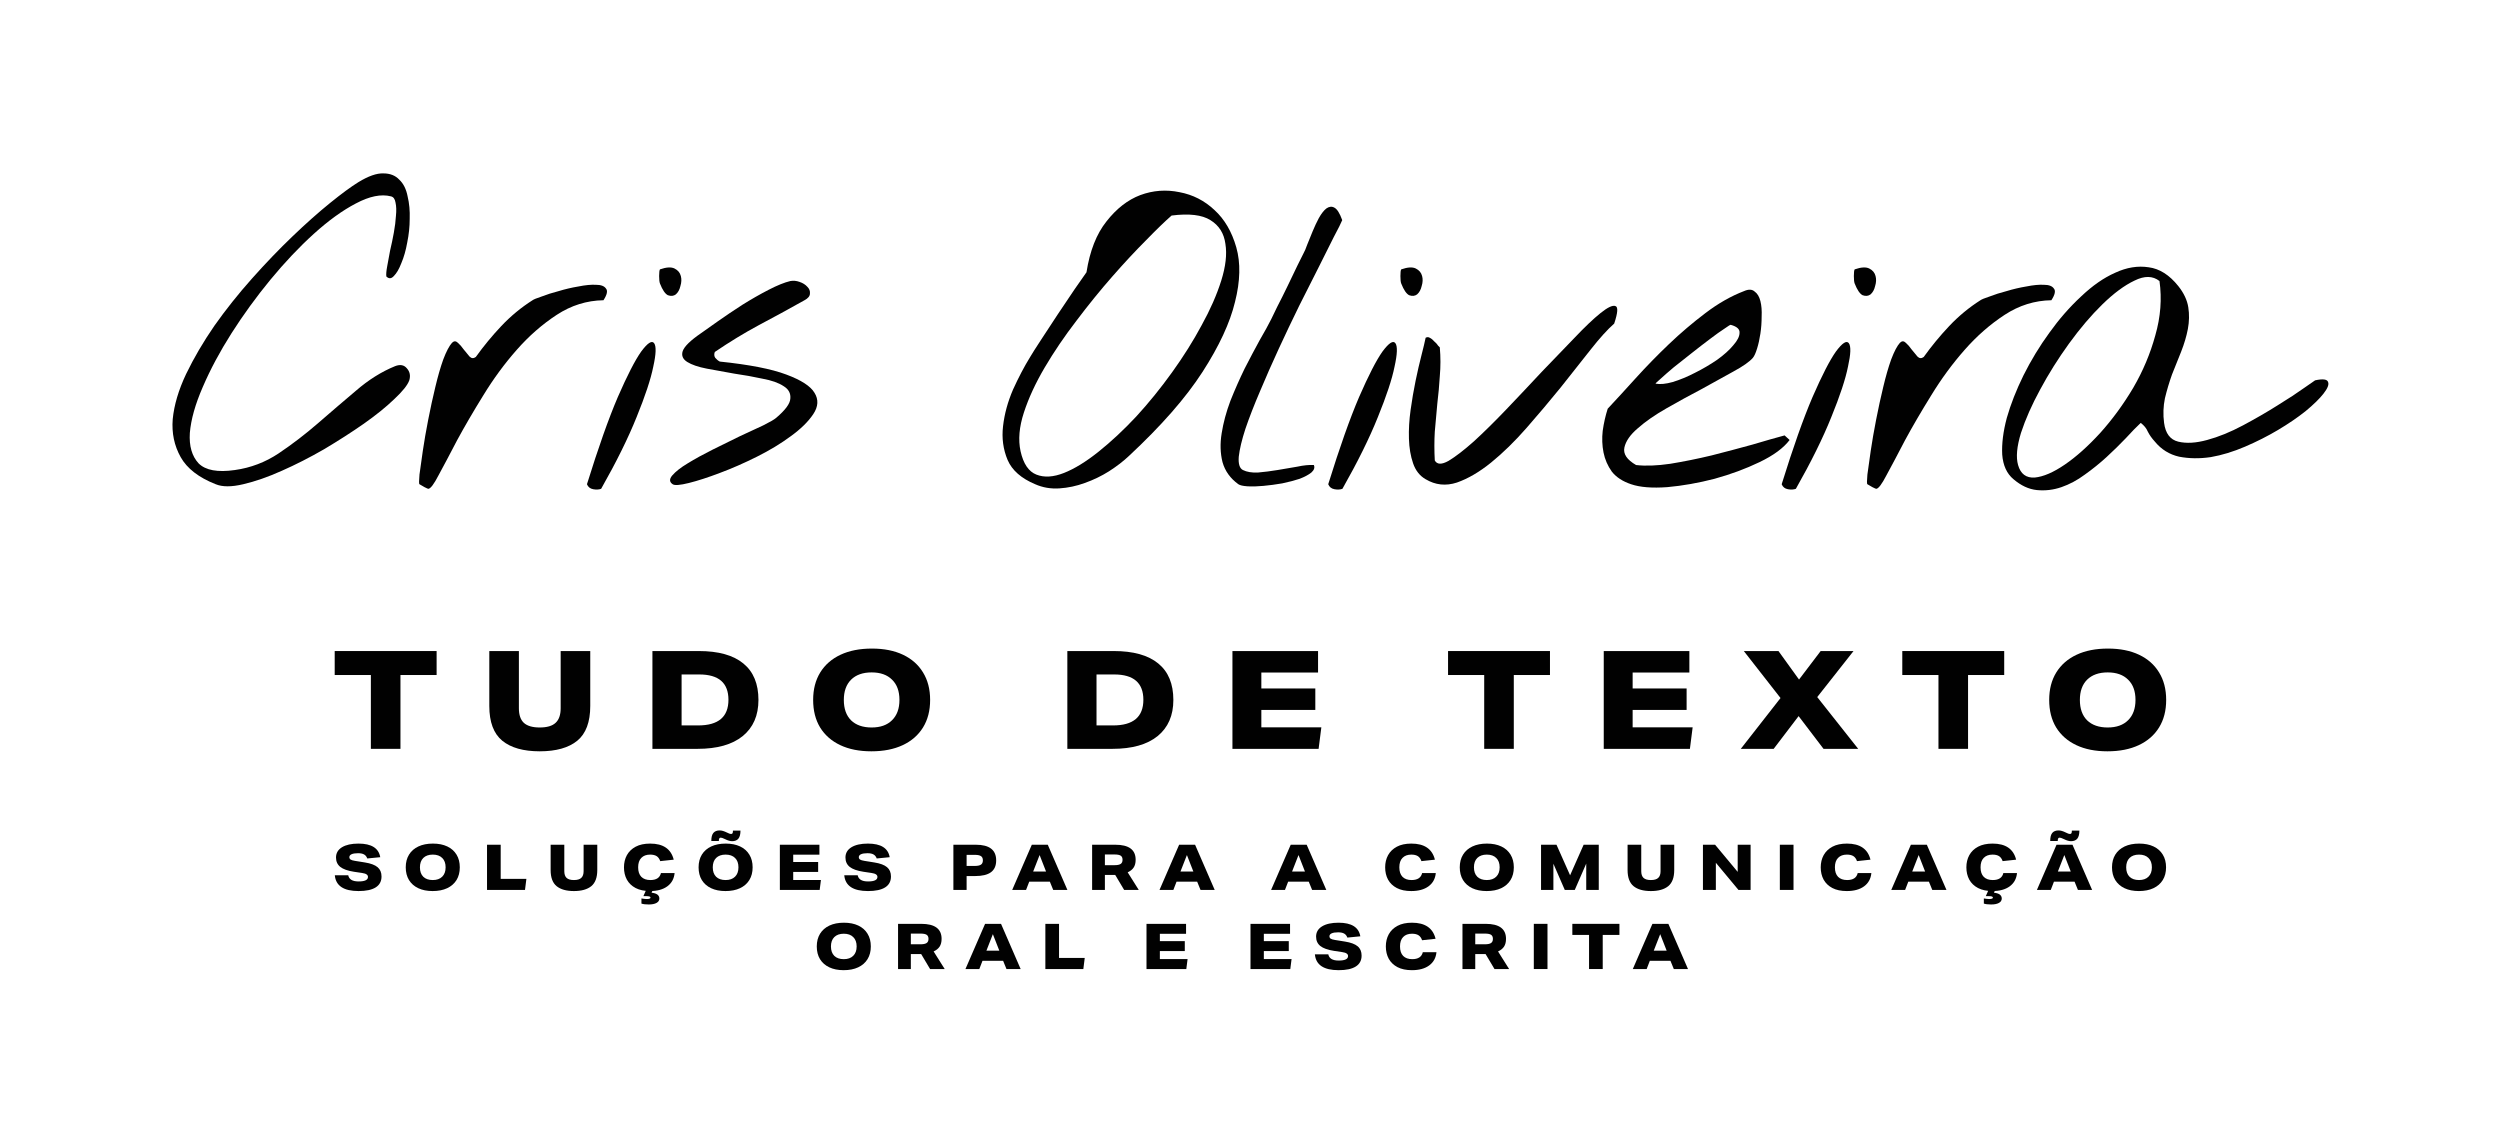 <svg width="158" height="72" viewBox="0 0 158 72" fill="none" xmlns="http://www.w3.org/2000/svg">
<path d="M13.632 30.603C12.56 30.181 11.822 29.61 11.418 28.889C11.013 28.168 10.846 27.368 10.916 26.489C11.004 25.593 11.286 24.644 11.76 23.642C12.252 22.622 12.85 21.603 13.553 20.583C14.274 19.564 15.065 18.57 15.926 17.604C16.788 16.637 17.64 15.749 18.484 14.941C19.328 14.132 20.119 13.429 20.857 12.831C21.595 12.234 22.193 11.794 22.65 11.513C23.283 11.126 23.81 10.942 24.232 10.959C24.654 10.959 24.988 11.091 25.234 11.355C25.498 11.601 25.673 11.952 25.761 12.409C25.867 12.849 25.911 13.323 25.893 13.833C25.893 14.325 25.84 14.826 25.735 15.336C25.647 15.828 25.524 16.259 25.366 16.628C25.225 16.997 25.067 17.27 24.891 17.445C24.733 17.621 24.575 17.63 24.416 17.472C24.399 17.331 24.416 17.12 24.469 16.839C24.522 16.54 24.584 16.206 24.654 15.837C24.742 15.468 24.821 15.09 24.891 14.703C24.961 14.317 25.005 13.965 25.023 13.649C25.058 13.315 25.049 13.033 24.997 12.805C24.961 12.576 24.865 12.444 24.706 12.409C24.091 12.251 23.353 12.401 22.492 12.858C21.648 13.297 20.76 13.939 19.829 14.782C18.915 15.609 18 16.575 17.086 17.683C16.19 18.773 15.373 19.898 14.634 21.058C13.896 22.218 13.29 23.352 12.815 24.459C12.34 25.549 12.068 26.516 11.998 27.36C11.945 28.186 12.129 28.827 12.551 29.284C12.991 29.724 13.755 29.864 14.845 29.706C15.847 29.566 16.77 29.214 17.614 28.651C18.475 28.072 19.301 27.439 20.092 26.753C20.901 26.05 21.701 25.364 22.492 24.697C23.283 24.011 24.109 23.492 24.97 23.141C25.287 23.018 25.533 23.062 25.709 23.273C25.902 23.484 25.955 23.738 25.867 24.037C25.761 24.336 25.445 24.732 24.918 25.224C24.408 25.716 23.766 26.235 22.993 26.779C22.237 27.307 21.402 27.843 20.488 28.388C19.574 28.915 18.677 29.372 17.798 29.759C16.937 30.146 16.128 30.427 15.373 30.603C14.634 30.779 14.054 30.779 13.632 30.603Z" fill="#010101"/>
<path d="M26.511 30.603C26.476 30.585 26.476 30.383 26.511 29.996C26.564 29.592 26.634 29.091 26.722 28.493C26.81 27.896 26.924 27.236 27.065 26.516C27.205 25.795 27.355 25.11 27.513 24.459C27.671 23.791 27.838 23.211 28.014 22.719C28.207 22.209 28.392 21.858 28.568 21.664C28.691 21.541 28.814 21.541 28.937 21.664C29.06 21.77 29.183 21.91 29.306 22.086C29.429 22.244 29.552 22.394 29.675 22.534C29.798 22.657 29.93 22.666 30.071 22.561C30.563 21.875 31.099 21.225 31.679 20.61C32.277 19.977 32.936 19.432 33.657 18.975C33.727 18.922 33.92 18.843 34.237 18.738C34.553 18.614 34.913 18.5 35.318 18.395C35.722 18.272 36.135 18.175 36.557 18.105C36.996 18.017 37.366 17.982 37.664 17.999C37.981 17.999 38.192 18.078 38.297 18.236C38.42 18.377 38.368 18.623 38.139 18.975C37.084 18.992 36.1 19.3 35.186 19.898C34.272 20.495 33.428 21.234 32.655 22.113C31.881 22.991 31.178 23.949 30.545 24.986C29.913 26.006 29.359 26.955 28.884 27.834C28.427 28.713 28.04 29.443 27.724 30.023C27.425 30.603 27.205 30.893 27.065 30.893C27.047 30.893 26.968 30.858 26.828 30.787C26.687 30.699 26.581 30.638 26.511 30.603Z" fill="#010101"/>
<path d="M37.096 30.603C37.817 28.282 38.467 26.445 39.047 25.092C39.645 23.721 40.137 22.763 40.524 22.218C40.928 21.673 41.2 21.497 41.341 21.691C41.482 21.884 41.464 22.376 41.288 23.167C41.13 23.958 40.779 25.022 40.234 26.358C39.706 27.676 38.959 29.188 37.992 30.893C37.852 30.945 37.685 30.954 37.492 30.919C37.298 30.884 37.166 30.779 37.096 30.603ZM41.71 17.92C41.675 17.832 41.657 17.674 41.657 17.445C41.657 17.217 41.675 17.076 41.71 17.024C42.114 16.883 42.422 16.865 42.633 16.971C42.844 17.076 42.976 17.235 43.029 17.445C43.081 17.639 43.072 17.85 43.002 18.078C42.95 18.307 42.853 18.483 42.712 18.606C42.572 18.711 42.405 18.729 42.211 18.658C42.035 18.57 41.868 18.324 41.71 17.92Z" fill="#010101"/>
<path d="M42.513 30.603C42.302 30.462 42.293 30.277 42.486 30.049C42.697 29.803 43.023 29.548 43.462 29.284C43.919 29.003 44.446 28.713 45.044 28.414C45.642 28.115 46.213 27.834 46.758 27.57C47.32 27.307 47.813 27.078 48.234 26.885C48.656 26.674 48.929 26.516 49.052 26.41C49.632 25.918 49.931 25.514 49.948 25.197C49.983 24.863 49.843 24.6 49.526 24.406C49.21 24.195 48.762 24.037 48.182 23.932C47.619 23.809 47.03 23.703 46.415 23.615C45.818 23.51 45.237 23.404 44.675 23.299C44.13 23.194 43.717 23.053 43.436 22.877C43.154 22.701 43.058 22.473 43.146 22.192C43.251 21.893 43.638 21.515 44.306 21.058C44.552 20.882 44.912 20.627 45.387 20.293C45.861 19.959 46.371 19.616 46.916 19.265C47.479 18.913 48.032 18.597 48.577 18.316C49.122 18.034 49.579 17.85 49.948 17.762C50.142 17.727 50.335 17.744 50.529 17.815C50.739 17.885 50.906 17.99 51.029 18.131C51.153 18.254 51.205 18.395 51.188 18.553C51.188 18.711 51.073 18.852 50.845 18.975C49.843 19.537 48.876 20.065 47.944 20.557C47.03 21.049 46.108 21.611 45.176 22.244C45.123 22.385 45.132 22.508 45.202 22.613C45.29 22.719 45.387 22.798 45.492 22.851C47.356 23.044 48.753 23.317 49.685 23.668C50.634 24.02 51.232 24.406 51.478 24.828C51.741 25.25 51.715 25.698 51.399 26.173C51.082 26.648 50.608 27.113 49.975 27.57C49.359 28.027 48.648 28.458 47.839 28.863C47.03 29.267 46.248 29.61 45.492 29.891C44.754 30.172 44.104 30.383 43.541 30.524C42.979 30.664 42.636 30.691 42.513 30.603Z" fill="#010101"/>
<path d="M65.423 30.603C64.544 30.234 63.964 29.724 63.682 29.073C63.401 28.405 63.305 27.694 63.392 26.938C63.48 26.164 63.691 25.391 64.025 24.617C64.377 23.844 64.737 23.158 65.106 22.561C65.229 22.35 65.458 21.989 65.792 21.48C66.126 20.97 66.477 20.434 66.847 19.871C67.233 19.291 67.594 18.755 67.928 18.263C68.279 17.753 68.525 17.401 68.666 17.208C68.877 15.855 69.299 14.782 69.931 13.991C70.564 13.183 71.276 12.629 72.067 12.33C72.876 12.031 73.702 11.97 74.546 12.146C75.389 12.304 76.128 12.682 76.761 13.28C77.394 13.86 77.85 14.642 78.132 15.626C78.413 16.61 78.387 17.762 78.053 19.08C77.736 20.399 77.051 21.875 75.996 23.51C74.941 25.145 73.394 26.911 71.355 28.81C71.004 29.144 70.582 29.469 70.09 29.785C69.615 30.084 69.105 30.33 68.56 30.524C68.033 30.717 67.497 30.831 66.952 30.866C66.407 30.901 65.897 30.814 65.423 30.603ZM64.5 28.52C64.676 29.311 65.01 29.803 65.502 29.996C65.994 30.19 66.574 30.154 67.242 29.891C67.91 29.627 68.639 29.179 69.431 28.546C70.222 27.913 71.013 27.175 71.804 26.331C72.595 25.47 73.35 24.538 74.071 23.536C74.792 22.534 75.416 21.541 75.943 20.557C76.488 19.572 76.901 18.632 77.183 17.735C77.464 16.839 77.552 16.066 77.446 15.415C77.358 14.747 77.042 14.246 76.497 13.912C75.97 13.578 75.152 13.482 74.045 13.622C73.641 13.974 73.104 14.492 72.436 15.178C71.769 15.846 71.056 16.61 70.301 17.472C69.545 18.333 68.789 19.265 68.033 20.267C67.277 21.251 66.609 22.235 66.029 23.22C65.449 24.204 65.01 25.154 64.711 26.068C64.412 26.982 64.342 27.799 64.5 28.52Z" fill="#010101"/>
<path d="M78.264 30.603C77.754 30.234 77.42 29.768 77.262 29.205C77.121 28.643 77.103 28.036 77.209 27.386C77.314 26.718 77.499 26.032 77.763 25.329C78.044 24.626 78.343 23.949 78.659 23.299C78.993 22.649 79.309 22.051 79.608 21.506C79.925 20.961 80.171 20.513 80.347 20.161C80.399 20.056 80.522 19.801 80.716 19.397C80.927 18.992 81.146 18.553 81.375 18.078C81.603 17.604 81.814 17.164 82.008 16.76C82.219 16.338 82.35 16.074 82.403 15.969C82.456 15.881 82.526 15.714 82.614 15.468C82.72 15.204 82.834 14.923 82.957 14.624C83.08 14.325 83.212 14.044 83.352 13.78C83.511 13.499 83.669 13.297 83.827 13.174C84.003 13.051 84.17 13.033 84.328 13.121C84.504 13.209 84.671 13.473 84.829 13.912C84.759 14.088 84.583 14.44 84.302 14.967C84.038 15.494 83.722 16.127 83.352 16.865C82.983 17.604 82.57 18.421 82.113 19.318C81.674 20.214 81.243 21.119 80.821 22.033C80.399 22.947 80.004 23.844 79.635 24.723C79.266 25.584 78.958 26.375 78.712 27.096C78.483 27.799 78.343 28.388 78.29 28.863C78.255 29.32 78.343 29.601 78.554 29.706C78.8 29.829 79.116 29.882 79.503 29.864C79.907 29.829 80.32 29.776 80.742 29.706C81.164 29.636 81.577 29.566 81.981 29.495C82.386 29.407 82.737 29.372 83.036 29.39C83.106 29.548 83.054 29.706 82.878 29.864C82.702 30.005 82.456 30.137 82.139 30.26C81.823 30.365 81.454 30.462 81.032 30.55C80.628 30.62 80.232 30.673 79.846 30.708C79.477 30.743 79.142 30.752 78.844 30.735C78.562 30.717 78.369 30.673 78.264 30.603Z" fill="#010101"/>
<path d="M83.944 30.603C84.665 28.282 85.315 26.445 85.895 25.092C86.493 23.721 86.985 22.763 87.372 22.218C87.776 21.673 88.049 21.497 88.189 21.691C88.33 21.884 88.312 22.376 88.136 23.167C87.978 23.958 87.627 25.022 87.082 26.358C86.555 27.676 85.807 29.188 84.841 30.893C84.7 30.945 84.533 30.954 84.34 30.919C84.146 30.884 84.014 30.779 83.944 30.603ZM88.558 17.92C88.523 17.832 88.506 17.674 88.506 17.445C88.506 17.217 88.523 17.076 88.558 17.024C88.963 16.883 89.27 16.865 89.481 16.971C89.692 17.076 89.824 17.235 89.877 17.445C89.93 17.639 89.921 17.85 89.85 18.078C89.798 18.307 89.701 18.483 89.56 18.606C89.42 18.711 89.253 18.729 89.059 18.658C88.884 18.57 88.717 18.324 88.558 17.92Z" fill="#010101"/>
<path d="M90.099 30.286C89.73 30.075 89.466 29.741 89.308 29.284C89.15 28.827 89.062 28.309 89.045 27.729C89.027 27.149 89.062 26.542 89.15 25.909C89.238 25.276 89.343 24.661 89.466 24.064C89.59 23.466 89.713 22.93 89.836 22.455C89.959 21.981 90.046 21.611 90.099 21.348C90.187 21.295 90.275 21.295 90.363 21.348C90.468 21.401 90.565 21.48 90.653 21.585C90.758 21.673 90.838 21.761 90.89 21.849C90.961 21.919 90.996 21.954 90.996 21.954C91.049 22.57 91.049 23.176 90.996 23.774C90.961 24.354 90.908 24.934 90.838 25.514C90.785 26.094 90.732 26.683 90.679 27.28C90.644 27.878 90.644 28.485 90.679 29.1C90.82 29.363 91.11 29.372 91.549 29.126C91.989 28.863 92.525 28.449 93.158 27.887C93.791 27.307 94.476 26.63 95.215 25.857C95.97 25.066 96.709 24.283 97.429 23.51C98.168 22.736 98.862 22.016 99.512 21.348C100.163 20.662 100.708 20.144 101.147 19.792C101.604 19.423 101.921 19.274 102.096 19.344C102.272 19.397 102.246 19.766 102.017 20.451C101.595 20.82 101.094 21.374 100.514 22.113C99.934 22.851 99.301 23.651 98.616 24.512C97.93 25.356 97.218 26.199 96.48 27.043C95.742 27.887 94.995 28.616 94.239 29.232C93.501 29.829 92.78 30.251 92.077 30.497C91.374 30.726 90.715 30.655 90.099 30.286Z" fill="#010101"/>
<path d="M103.084 30.603C102.556 30.427 102.152 30.163 101.871 29.812C101.607 29.443 101.431 29.038 101.343 28.599C101.255 28.159 101.238 27.702 101.291 27.228C101.361 26.735 101.466 26.27 101.607 25.83C102.134 25.268 102.723 24.626 103.374 23.905C104.042 23.167 104.745 22.447 105.483 21.743C106.221 21.04 106.986 20.39 107.777 19.792C108.585 19.177 109.403 18.711 110.229 18.395C110.51 18.272 110.73 18.28 110.888 18.421C111.064 18.544 111.187 18.746 111.257 19.027C111.328 19.309 111.354 19.634 111.336 20.003C111.336 20.372 111.31 20.733 111.257 21.084C111.205 21.436 111.134 21.752 111.046 22.033C110.959 22.315 110.871 22.508 110.783 22.613C110.572 22.86 110.159 23.15 109.543 23.484C108.946 23.818 108.278 24.187 107.54 24.591C106.801 24.978 106.063 25.382 105.325 25.804C104.586 26.226 103.98 26.648 103.505 27.07C103.031 27.474 102.75 27.878 102.662 28.282C102.574 28.687 102.82 29.056 103.4 29.39C103.998 29.46 104.718 29.434 105.562 29.311C106.423 29.17 107.293 28.994 108.172 28.783C109.069 28.555 109.93 28.326 110.756 28.098C111.583 27.852 112.259 27.658 112.787 27.518L113.103 27.808C112.716 28.318 112.084 28.783 111.205 29.205C110.326 29.627 109.377 29.979 108.357 30.26C107.337 30.524 106.344 30.699 105.377 30.787C104.411 30.858 103.646 30.796 103.084 30.603ZM109.385 20.53C109.368 20.513 109.236 20.592 108.99 20.768C108.744 20.926 108.436 21.146 108.067 21.427C107.715 21.691 107.329 21.989 106.907 22.323C106.502 22.64 106.125 22.939 105.773 23.22C105.439 23.501 105.158 23.747 104.929 23.958C104.701 24.151 104.604 24.248 104.639 24.248C104.92 24.301 105.281 24.266 105.72 24.143C106.177 24.002 106.643 23.809 107.118 23.563C107.61 23.317 108.076 23.044 108.515 22.745C108.955 22.429 109.297 22.121 109.543 21.822C109.807 21.524 109.939 21.26 109.939 21.031C109.957 20.803 109.772 20.636 109.385 20.53Z" fill="#010101"/>
<path d="M112.602 30.603C113.323 28.282 113.973 26.445 114.553 25.092C115.151 23.721 115.643 22.763 116.03 22.218C116.434 21.673 116.707 21.497 116.847 21.691C116.988 21.884 116.97 22.376 116.794 23.167C116.636 23.958 116.285 25.022 115.74 26.358C115.212 27.676 114.465 29.188 113.499 30.893C113.358 30.945 113.191 30.954 112.998 30.919C112.804 30.884 112.672 30.779 112.602 30.603ZM117.216 17.92C117.181 17.832 117.164 17.674 117.164 17.445C117.164 17.217 117.181 17.076 117.216 17.024C117.621 16.883 117.928 16.865 118.139 16.971C118.35 17.076 118.482 17.235 118.535 17.445C118.587 17.639 118.579 17.85 118.508 18.078C118.456 18.307 118.359 18.483 118.218 18.606C118.078 18.711 117.911 18.729 117.717 18.658C117.542 18.57 117.375 18.324 117.216 17.92Z" fill="#010101"/>
<path d="M118.019 30.603C117.984 30.585 117.984 30.383 118.019 29.996C118.072 29.592 118.142 29.091 118.23 28.493C118.318 27.896 118.432 27.236 118.573 26.516C118.713 25.795 118.863 25.11 119.021 24.459C119.179 23.791 119.346 23.211 119.522 22.719C119.715 22.209 119.9 21.858 120.076 21.664C120.199 21.541 120.322 21.541 120.445 21.664C120.568 21.77 120.691 21.91 120.814 22.086C120.937 22.244 121.06 22.394 121.183 22.534C121.306 22.657 121.438 22.666 121.579 22.561C122.071 21.875 122.607 21.225 123.187 20.61C123.785 19.977 124.444 19.432 125.164 18.975C125.235 18.922 125.428 18.843 125.745 18.738C126.061 18.614 126.421 18.5 126.826 18.395C127.23 18.272 127.643 18.175 128.065 18.105C128.504 18.017 128.873 17.982 129.172 17.999C129.489 17.999 129.7 18.078 129.805 18.236C129.928 18.377 129.875 18.623 129.647 18.975C128.592 18.992 127.608 19.3 126.694 19.898C125.78 20.495 124.936 21.234 124.163 22.113C123.389 22.991 122.686 23.949 122.053 24.986C121.42 26.006 120.867 26.955 120.392 27.834C119.935 28.713 119.548 29.443 119.232 30.023C118.933 30.603 118.713 30.893 118.573 30.893C118.555 30.893 118.476 30.858 118.335 30.787C118.195 30.699 118.089 30.638 118.019 30.603Z" fill="#010101"/>
<path d="M127.252 30.286C126.83 29.935 126.593 29.416 126.54 28.731C126.505 28.045 126.601 27.272 126.83 26.41C127.076 25.549 127.427 24.652 127.885 23.721C128.359 22.772 128.904 21.875 129.519 21.031C130.135 20.17 130.802 19.405 131.523 18.738C132.244 18.052 132.965 17.551 133.685 17.235C134.406 16.901 135.109 16.786 135.795 16.892C136.48 16.98 137.104 17.375 137.667 18.078C138.018 18.518 138.229 18.966 138.3 19.423C138.37 19.863 138.361 20.32 138.273 20.794C138.185 21.251 138.045 21.726 137.851 22.218C137.658 22.693 137.465 23.176 137.271 23.668C137.095 24.16 136.946 24.661 136.823 25.171C136.718 25.681 136.7 26.199 136.77 26.727C136.858 27.395 137.157 27.79 137.667 27.913C138.177 28.036 138.783 28.001 139.486 27.808C140.207 27.614 140.963 27.307 141.754 26.885C142.545 26.463 143.274 26.041 143.942 25.619C144.628 25.197 145.19 24.828 145.63 24.512C146.087 24.195 146.315 24.037 146.315 24.037C146.807 23.932 147.08 23.967 147.133 24.143C147.203 24.301 147.106 24.547 146.843 24.881C146.596 25.197 146.219 25.567 145.709 25.988C145.199 26.393 144.619 26.788 143.969 27.175C143.318 27.562 142.624 27.913 141.885 28.23C141.147 28.546 140.427 28.766 139.723 28.889C139.02 28.994 138.352 28.985 137.719 28.863C137.104 28.722 136.594 28.405 136.19 27.913C135.997 27.702 135.847 27.491 135.742 27.28C135.654 27.07 135.505 26.885 135.294 26.727C135.03 26.973 134.714 27.298 134.344 27.702C133.975 28.089 133.571 28.485 133.132 28.889C132.71 29.276 132.253 29.645 131.76 29.996C131.286 30.348 130.794 30.611 130.284 30.787C129.774 30.963 129.256 31.025 128.728 30.972C128.218 30.919 127.726 30.691 127.252 30.286ZM127.542 29.39C127.7 29.952 128.052 30.216 128.596 30.181C129.141 30.128 129.774 29.856 130.495 29.363C131.216 28.871 131.963 28.203 132.736 27.36C133.51 26.498 134.204 25.549 134.819 24.512C135.434 23.457 135.9 22.35 136.217 21.19C136.551 20.029 136.638 18.887 136.48 17.762C136.058 17.428 135.531 17.419 134.898 17.735C134.265 18.034 133.589 18.535 132.868 19.238C132.165 19.924 131.462 20.75 130.759 21.717C130.073 22.666 129.467 23.633 128.939 24.617C128.412 25.584 128.008 26.498 127.726 27.36C127.463 28.221 127.401 28.898 127.542 29.39Z" fill="#010101"/>
<path d="M23.439 42.661H21.153V41.146H27.594V42.661H25.309V47.327H23.439V42.661Z" fill="#010101"/>
<path d="M32.794 44.765C32.794 45.18 32.898 45.486 33.105 45.682C33.319 45.879 33.654 45.977 34.11 45.977C34.571 45.977 34.906 45.879 35.114 45.682C35.327 45.486 35.434 45.18 35.434 44.765V41.146H37.304V44.617C37.304 45.633 37.03 46.366 36.482 46.816C35.934 47.261 35.143 47.483 34.11 47.483C33.082 47.483 32.294 47.261 31.746 46.816C31.198 46.366 30.924 45.633 30.924 44.617V41.146H32.794V44.765Z" fill="#010101"/>
<path d="M41.233 41.146H44.159C45.406 41.146 46.347 41.408 46.982 41.934C47.617 42.453 47.934 43.221 47.934 44.236C47.934 45.218 47.602 45.98 46.938 46.522C46.275 47.059 45.322 47.327 44.081 47.327H41.233V41.146ZM44.125 45.847C45.4 45.847 46.038 45.307 46.038 44.228C46.038 43.16 45.423 42.626 44.194 42.626H43.077V45.847H44.125Z" fill="#010101"/>
<path d="M55.07 47.483C54.308 47.483 53.653 47.353 53.105 47.093C52.556 46.834 52.132 46.462 51.832 45.977C51.538 45.492 51.391 44.912 51.391 44.236C51.391 43.561 51.541 42.981 51.841 42.496C52.141 42.012 52.568 41.639 53.122 41.38C53.676 41.12 54.337 40.99 55.105 40.99C55.867 40.99 56.522 41.12 57.07 41.38C57.618 41.639 58.04 42.012 58.334 42.496C58.634 42.981 58.784 43.561 58.784 44.236C58.784 44.912 58.634 45.492 58.334 45.977C58.034 46.462 57.607 46.834 57.053 47.093C56.498 47.353 55.838 47.483 55.07 47.483ZM56.845 44.236C56.845 43.682 56.689 43.255 56.377 42.955C56.071 42.649 55.641 42.496 55.087 42.496C54.533 42.496 54.1 42.649 53.789 42.955C53.483 43.261 53.33 43.688 53.33 44.236C53.33 44.791 53.483 45.221 53.789 45.526C54.1 45.827 54.533 45.977 55.087 45.977C55.641 45.977 56.071 45.824 56.377 45.518C56.689 45.212 56.845 44.785 56.845 44.236Z" fill="#010101"/>
<path d="M67.456 41.146H70.382C71.629 41.146 72.569 41.408 73.204 41.934C73.839 42.453 74.156 43.221 74.156 44.236C74.156 45.218 73.825 45.98 73.161 46.522C72.497 47.059 71.545 47.327 70.304 47.327H67.456V41.146ZM70.347 45.847C71.623 45.847 72.261 45.307 72.261 44.228C72.261 43.16 71.646 42.626 70.416 42.626H69.3V45.847H70.347Z" fill="#010101"/>
<path d="M77.89 41.146H83.301V42.505H79.717V43.509H83.128V44.868H79.717V45.968H83.509L83.336 47.327H77.89V41.146Z" fill="#010101"/>
<path d="M93.802 42.661H91.517V41.146H97.958V42.661H95.672V47.327H93.802V42.661Z" fill="#010101"/>
<path d="M101.357 41.146H106.768V42.505H103.183V43.509H106.594V44.868H103.183V45.968H106.975L106.802 47.327H101.357V41.146Z" fill="#010101"/>
<path d="M117.438 47.327H115.247L113.672 45.258L112.096 47.327H110.018L112.529 44.115L110.209 41.146H112.399L113.698 42.947L115.066 41.146H117.143L114.849 44.055L117.438 47.327Z" fill="#010101"/>
<path d="M122.511 42.661H120.225V41.146H126.666V42.661H124.381V47.327H122.511V42.661Z" fill="#010101"/>
<path d="M133.188 47.483C132.426 47.483 131.771 47.353 131.223 47.093C130.675 46.834 130.251 46.462 129.95 45.977C129.656 45.492 129.509 44.912 129.509 44.236C129.509 43.561 129.659 42.981 129.959 42.496C130.259 42.012 130.686 41.639 131.24 41.38C131.794 41.12 132.455 40.99 133.223 40.99C133.985 40.99 134.64 41.12 135.188 41.38C135.736 41.639 136.158 42.012 136.452 42.496C136.752 42.981 136.902 43.561 136.902 44.236C136.902 44.912 136.752 45.492 136.452 45.977C136.152 46.462 135.725 46.834 135.171 47.093C134.617 47.353 133.956 47.483 133.188 47.483ZM134.963 44.236C134.963 43.682 134.807 43.255 134.496 42.955C134.19 42.649 133.76 42.496 133.206 42.496C132.652 42.496 132.219 42.649 131.907 42.955C131.601 43.261 131.448 43.688 131.448 44.236C131.448 44.791 131.601 45.221 131.907 45.526C132.219 45.827 132.652 45.977 133.206 45.977C133.76 45.977 134.19 45.824 134.496 45.518C134.807 45.212 134.963 44.785 134.963 44.236Z" fill="#010101"/>
<path d="M21.16 55.315H22.008C22.059 55.577 22.277 55.707 22.664 55.707C23.059 55.707 23.256 55.612 23.256 55.423C23.256 55.356 23.227 55.303 23.168 55.263C23.11 55.221 23.014 55.19 22.88 55.171L22.368 55.095C21.974 55.034 21.686 54.931 21.504 54.787C21.326 54.643 21.236 54.446 21.236 54.195C21.236 53.918 21.361 53.702 21.612 53.547C21.866 53.392 22.213 53.315 22.656 53.315C23.475 53.315 23.933 53.602 24.032 54.175L23.212 54.255C23.169 54.138 23.103 54.054 23.012 54.003C22.922 53.95 22.794 53.923 22.628 53.923C22.452 53.923 22.316 53.944 22.22 53.987C22.127 54.03 22.08 54.091 22.08 54.171C22.08 54.238 22.105 54.288 22.156 54.323C22.207 54.358 22.3 54.386 22.436 54.407L23.06 54.507C23.431 54.566 23.699 54.666 23.864 54.807C24.029 54.946 24.112 55.142 24.112 55.395C24.112 55.699 23.989 55.928 23.744 56.083C23.499 56.238 23.137 56.315 22.66 56.315C21.721 56.315 21.221 55.982 21.16 55.315Z" fill="#010101"/>
<path d="M27.343 56.315C26.991 56.315 26.689 56.255 26.436 56.135C26.182 56.015 25.986 55.843 25.848 55.619C25.712 55.395 25.643 55.127 25.643 54.815C25.643 54.503 25.713 54.235 25.852 54.011C25.99 53.787 26.188 53.615 26.444 53.495C26.7 53.375 27.005 53.315 27.36 53.315C27.712 53.315 28.014 53.375 28.267 53.495C28.521 53.615 28.715 53.787 28.852 54.011C28.99 54.235 29.059 54.503 29.059 54.815C29.059 55.127 28.99 55.395 28.852 55.619C28.713 55.843 28.515 56.015 28.259 56.135C28.003 56.255 27.698 56.315 27.343 56.315ZM28.163 54.815C28.163 54.559 28.091 54.362 27.948 54.223C27.806 54.082 27.608 54.011 27.352 54.011C27.096 54.011 26.895 54.082 26.752 54.223C26.61 54.364 26.54 54.562 26.54 54.815C26.54 55.071 26.61 55.27 26.752 55.411C26.895 55.55 27.096 55.619 27.352 55.619C27.608 55.619 27.806 55.548 27.948 55.407C28.091 55.266 28.163 55.069 28.163 54.815Z" fill="#010101"/>
<path d="M30.78 53.387H31.644V55.543H33.268L33.18 56.243H30.78V53.387Z" fill="#010101"/>
<path d="M35.664 55.059C35.664 55.251 35.712 55.392 35.808 55.483C35.906 55.574 36.061 55.619 36.272 55.619C36.485 55.619 36.64 55.574 36.736 55.483C36.834 55.392 36.884 55.251 36.884 55.059V53.387H37.748V54.991C37.748 55.461 37.621 55.799 37.368 56.007C37.114 56.212 36.749 56.315 36.272 56.315C35.797 56.315 35.433 56.212 35.18 56.007C34.926 55.799 34.8 55.461 34.8 54.991V53.387H35.664V55.059Z" fill="#010101"/>
<path d="M42.579 54.331L41.727 54.423C41.676 54.276 41.6 54.171 41.499 54.107C41.398 54.043 41.26 54.011 41.087 54.011C40.849 54.011 40.664 54.081 40.531 54.219C40.398 54.355 40.331 54.554 40.331 54.815C40.331 55.077 40.398 55.276 40.531 55.415C40.667 55.551 40.858 55.619 41.103 55.619C41.481 55.619 41.704 55.472 41.771 55.179H42.635C42.6 55.539 42.446 55.819 42.171 56.019C41.899 56.217 41.536 56.315 41.083 56.315C40.72 56.315 40.416 56.251 40.171 56.123C39.928 55.995 39.744 55.819 39.619 55.595C39.496 55.368 39.435 55.108 39.435 54.815C39.435 54.53 39.496 54.274 39.619 54.047C39.744 53.821 39.929 53.642 40.175 53.511C40.42 53.38 40.725 53.315 41.091 53.315C41.915 53.315 42.411 53.654 42.579 54.331ZM40.875 56.155L41.255 56.243L41.179 56.419C41.347 56.438 41.471 56.478 41.551 56.539C41.631 56.603 41.671 56.686 41.671 56.787C41.671 56.904 41.612 56.996 41.495 57.063C41.377 57.13 41.212 57.163 40.999 57.163C40.804 57.163 40.651 57.145 40.539 57.107V56.783C40.605 56.794 40.664 56.802 40.715 56.807C40.768 56.815 40.819 56.819 40.867 56.819C40.952 56.819 41.014 56.811 41.051 56.795C41.091 56.782 41.111 56.761 41.111 56.731C41.111 56.694 41.087 56.669 41.039 56.655C40.993 56.642 40.915 56.635 40.803 56.635H40.663L40.875 56.155Z" fill="#010101"/>
<path d="M45.85 56.315C45.498 56.315 45.196 56.255 44.943 56.135C44.689 56.015 44.493 55.843 44.355 55.619C44.218 55.395 44.151 55.127 44.151 54.815C44.151 54.503 44.22 54.235 44.358 54.011C44.497 53.787 44.694 53.615 44.95 53.495C45.206 53.375 45.512 53.315 45.867 53.315C46.218 53.315 46.521 53.375 46.775 53.495C47.028 53.615 47.222 53.787 47.358 54.011C47.497 54.235 47.566 54.503 47.566 54.815C47.566 55.127 47.497 55.395 47.358 55.619C47.22 55.843 47.023 56.015 46.767 56.135C46.511 56.255 46.205 56.315 45.85 56.315ZM46.67 54.815C46.67 54.559 46.599 54.362 46.455 54.223C46.313 54.082 46.114 54.011 45.858 54.011C45.602 54.011 45.403 54.082 45.258 54.223C45.117 54.364 45.047 54.562 45.047 54.815C45.047 55.071 45.117 55.27 45.258 55.411C45.403 55.55 45.602 55.619 45.858 55.619C46.114 55.619 46.313 55.548 46.455 55.407C46.599 55.266 46.67 55.069 46.67 54.815ZM44.955 53.151C44.955 52.914 44.998 52.743 45.087 52.639C45.175 52.535 45.306 52.483 45.483 52.483C45.611 52.483 45.763 52.527 45.938 52.615C46.008 52.65 46.061 52.674 46.099 52.687C46.136 52.7 46.169 52.707 46.199 52.707C46.249 52.707 46.282 52.691 46.298 52.659C46.315 52.624 46.322 52.57 46.322 52.495H46.798C46.798 52.724 46.755 52.894 46.666 53.003C46.578 53.11 46.447 53.163 46.27 53.163C46.145 53.163 45.997 53.12 45.827 53.035C45.696 52.971 45.605 52.939 45.554 52.939C45.507 52.939 45.473 52.958 45.455 52.995C45.438 53.03 45.431 53.082 45.431 53.151H44.955Z" fill="#010101"/>
<path d="M49.287 53.387H51.787V54.015H50.131V54.479H51.707V55.107H50.131V55.615H51.883L51.803 56.243H49.287V53.387Z" fill="#010101"/>
<path d="M53.357 55.315H54.205C54.256 55.577 54.474 55.707 54.861 55.707C55.256 55.707 55.453 55.612 55.453 55.423C55.453 55.356 55.424 55.303 55.365 55.263C55.306 55.221 55.21 55.19 55.077 55.171L54.565 55.095C54.17 55.034 53.882 54.931 53.701 54.787C53.522 54.643 53.433 54.446 53.433 54.195C53.433 53.918 53.558 53.702 53.809 53.547C54.062 53.392 54.41 53.315 54.853 53.315C55.672 53.315 56.13 53.602 56.229 54.175L55.409 54.255C55.366 54.138 55.3 54.054 55.209 54.003C55.118 53.95 54.99 53.923 54.825 53.923C54.649 53.923 54.513 53.944 54.417 53.987C54.324 54.03 54.277 54.091 54.277 54.171C54.277 54.238 54.302 54.288 54.353 54.323C54.404 54.358 54.497 54.386 54.633 54.407L55.257 54.507C55.628 54.566 55.896 54.666 56.061 54.807C56.226 54.946 56.309 55.142 56.309 55.395C56.309 55.699 56.186 55.928 55.941 56.083C55.696 56.238 55.334 56.315 54.857 56.315C53.918 56.315 53.418 55.982 53.357 55.315Z" fill="#010101"/>
<path d="M60.254 53.387H61.674C62.53 53.387 62.958 53.717 62.958 54.375C62.958 54.714 62.848 54.965 62.626 55.127C62.408 55.287 62.074 55.367 61.626 55.367H61.09V56.243H60.254V53.387ZM61.61 54.727C61.784 54.727 61.912 54.7 61.994 54.647C62.077 54.594 62.118 54.502 62.118 54.371C62.118 54.248 62.078 54.16 61.998 54.107C61.918 54.054 61.792 54.027 61.618 54.027H61.09V54.727H61.61Z" fill="#010101"/>
<path d="M65.211 53.387H66.219L67.459 56.243H66.563L66.351 55.723H65.047L64.847 56.243H63.971L65.211 53.387ZM66.111 55.083L65.703 54.039L65.295 55.083H66.111Z" fill="#010101"/>
<path d="M69.022 53.387H70.49C71.346 53.387 71.773 53.703 71.773 54.335C71.773 54.538 71.731 54.703 71.645 54.831C71.56 54.956 71.435 55.056 71.269 55.131L71.969 56.243H71.046L70.481 55.295H69.829V56.243H69.022V53.387ZM70.438 54.679C70.614 54.679 70.742 54.654 70.822 54.603C70.904 54.55 70.945 54.462 70.945 54.339C70.945 54.217 70.907 54.13 70.829 54.079C70.752 54.029 70.624 54.003 70.445 54.003H69.829V54.679H70.438Z" fill="#010101"/>
<path d="M74.521 53.387H75.529L76.769 56.243H75.873L75.661 55.723H74.357L74.157 56.243H73.281L74.521 53.387ZM75.421 55.083L75.013 54.039L74.605 55.083H75.421Z" fill="#010101"/>
<path d="M81.574 53.387H82.582L83.822 56.243H82.926L82.714 55.723H81.41L81.21 56.243H80.334L81.574 53.387ZM82.474 55.083L82.066 54.039L81.658 55.083H82.474Z" fill="#010101"/>
<path d="M90.686 54.331L89.834 54.423C89.783 54.276 89.707 54.171 89.606 54.107C89.505 54.043 89.367 54.011 89.194 54.011C88.957 54.011 88.771 54.081 88.638 54.219C88.505 54.355 88.438 54.554 88.438 54.815C88.438 55.077 88.505 55.276 88.638 55.415C88.774 55.551 88.965 55.619 89.21 55.619C89.589 55.619 89.811 55.472 89.878 55.179H90.742C90.707 55.539 90.553 55.819 90.278 56.019C90.006 56.217 89.643 56.315 89.19 56.315C88.827 56.315 88.523 56.251 88.278 56.123C88.035 55.995 87.851 55.819 87.726 55.595C87.603 55.368 87.542 55.108 87.542 54.815C87.542 54.53 87.603 54.274 87.726 54.047C87.851 53.821 88.037 53.642 88.282 53.511C88.527 53.38 88.833 53.315 89.198 53.315C90.022 53.315 90.518 53.654 90.686 54.331Z" fill="#010101"/>
<path d="M93.957 56.315C93.606 56.315 93.303 56.255 93.049 56.135C92.796 56.015 92.6 55.843 92.462 55.619C92.326 55.395 92.257 55.127 92.257 54.815C92.257 54.503 92.327 54.235 92.466 54.011C92.604 53.787 92.802 53.615 93.058 53.495C93.314 53.375 93.619 53.315 93.974 53.315C94.326 53.315 94.628 53.375 94.882 53.495C95.135 53.615 95.329 53.787 95.466 54.011C95.604 54.235 95.674 54.503 95.674 54.815C95.674 55.127 95.604 55.395 95.466 55.619C95.327 55.843 95.129 56.015 94.874 56.135C94.618 56.255 94.312 56.315 93.957 56.315ZM94.778 54.815C94.778 54.559 94.706 54.362 94.561 54.223C94.42 54.082 94.222 54.011 93.966 54.011C93.71 54.011 93.51 54.082 93.365 54.223C93.224 54.364 93.153 54.562 93.153 54.815C93.153 55.071 93.224 55.27 93.365 55.411C93.51 55.55 93.71 55.619 93.966 55.619C94.222 55.619 94.42 55.548 94.561 55.407C94.706 55.266 94.778 55.069 94.778 54.815Z" fill="#010101"/>
<path d="M97.394 53.387H98.37L99.23 55.319L100.086 53.387H101.042V56.243H100.25V54.579L99.526 56.243H98.894L98.174 54.587V56.243H97.394V53.387Z" fill="#010101"/>
<path d="M103.727 55.059C103.727 55.251 103.775 55.392 103.871 55.483C103.97 55.574 104.124 55.619 104.335 55.619C104.548 55.619 104.703 55.574 104.799 55.483C104.898 55.392 104.947 55.251 104.947 55.059V53.387H105.811V54.991C105.811 55.461 105.684 55.799 105.431 56.007C105.178 56.212 104.812 56.315 104.335 56.315C103.86 56.315 103.496 56.212 103.243 56.007C102.99 55.799 102.863 55.461 102.863 54.991V53.387H103.727V55.059Z" fill="#010101"/>
<path d="M107.626 53.387H108.394L109.822 55.103V53.387H110.638V56.243H109.87L108.442 54.527V56.243H107.626V53.387Z" fill="#010101"/>
<path d="M112.486 53.387H113.35V56.243H112.486V53.387Z" fill="#010101"/>
<path d="M118.214 54.331L117.362 54.423C117.311 54.276 117.235 54.171 117.134 54.107C117.033 54.043 116.895 54.011 116.722 54.011C116.485 54.011 116.299 54.081 116.166 54.219C116.033 54.355 115.966 54.554 115.966 54.815C115.966 55.077 116.033 55.276 116.166 55.415C116.302 55.551 116.493 55.619 116.738 55.619C117.117 55.619 117.339 55.472 117.406 55.179H118.27C118.235 55.539 118.081 55.819 117.806 56.019C117.534 56.217 117.171 56.315 116.718 56.315C116.355 56.315 116.051 56.251 115.806 56.123C115.563 55.995 115.379 55.819 115.254 55.595C115.131 55.368 115.07 55.108 115.07 54.815C115.07 54.53 115.131 54.274 115.254 54.047C115.379 53.821 115.565 53.642 115.81 53.511C116.055 53.38 116.361 53.315 116.726 53.315C117.55 53.315 118.046 53.654 118.214 54.331Z" fill="#010101"/>
<path d="M120.768 53.387H121.776L123.016 56.243H122.12L121.908 55.723H120.604L120.404 56.243H119.528L120.768 53.387ZM121.668 55.083L121.26 54.039L120.852 55.083H121.668Z" fill="#010101"/>
<path d="M127.419 54.331L126.567 54.423C126.516 54.276 126.44 54.171 126.339 54.107C126.237 54.043 126.1 54.011 125.927 54.011C125.689 54.011 125.504 54.081 125.371 54.219C125.237 54.355 125.171 54.554 125.171 54.815C125.171 55.077 125.237 55.276 125.371 55.415C125.507 55.551 125.697 55.619 125.943 55.619C126.321 55.619 126.544 55.472 126.611 55.179H127.475C127.44 55.539 127.285 55.819 127.011 56.019C126.739 56.217 126.376 56.315 125.923 56.315C125.56 56.315 125.256 56.251 125.011 56.123C124.768 55.995 124.584 55.819 124.459 55.595C124.336 55.368 124.275 55.108 124.275 54.815C124.275 54.53 124.336 54.274 124.459 54.047C124.584 53.821 124.769 53.642 125.015 53.511C125.26 53.38 125.565 53.315 125.931 53.315C126.755 53.315 127.251 53.654 127.419 54.331ZM125.715 56.155L126.095 56.243L126.019 56.419C126.187 56.438 126.311 56.478 126.391 56.539C126.471 56.603 126.511 56.686 126.511 56.787C126.511 56.904 126.452 56.996 126.335 57.063C126.217 57.13 126.052 57.163 125.839 57.163C125.644 57.163 125.491 57.145 125.379 57.107V56.783C125.445 56.794 125.504 56.802 125.555 56.807C125.608 56.815 125.659 56.819 125.707 56.819C125.792 56.819 125.853 56.811 125.891 56.795C125.931 56.782 125.951 56.761 125.951 56.731C125.951 56.694 125.927 56.669 125.879 56.655C125.833 56.642 125.755 56.635 125.643 56.635H125.503L125.715 56.155Z" fill="#010101"/>
<path d="M129.973 53.387H130.981L132.221 56.243H131.325L131.113 55.723H129.809L129.609 56.243H128.733L129.973 53.387ZM130.873 55.083L130.465 54.039L130.057 55.083H130.873ZM129.573 53.151C129.573 52.914 129.617 52.743 129.705 52.639C129.793 52.535 129.925 52.483 130.101 52.483C130.229 52.483 130.381 52.527 130.557 52.615C130.626 52.65 130.679 52.674 130.717 52.687C130.754 52.7 130.787 52.707 130.817 52.707C130.867 52.707 130.901 52.691 130.917 52.659C130.933 52.624 130.941 52.57 130.941 52.495H131.417C131.417 52.724 131.373 52.894 131.285 53.003C131.197 53.11 131.065 53.163 130.889 53.163C130.763 53.163 130.615 53.12 130.445 53.035C130.314 52.971 130.223 52.939 130.173 52.939C130.125 52.939 130.091 52.958 130.073 52.995C130.057 53.03 130.049 53.082 130.049 53.151H129.573Z" fill="#010101"/>
<path d="M135.179 56.315C134.827 56.315 134.525 56.255 134.271 56.135C134.018 56.015 133.822 55.843 133.683 55.619C133.547 55.395 133.479 55.127 133.479 54.815C133.479 54.503 133.549 54.235 133.687 54.011C133.826 53.787 134.023 53.615 134.279 53.495C134.535 53.375 134.841 53.315 135.195 53.315C135.547 53.315 135.85 53.375 136.103 53.495C136.357 53.615 136.551 53.787 136.687 54.011C136.826 54.235 136.895 54.503 136.895 54.815C136.895 55.127 136.826 55.395 136.687 55.619C136.549 55.843 136.351 56.015 136.095 56.135C135.839 56.255 135.534 56.315 135.179 56.315ZM135.999 54.815C135.999 54.559 135.927 54.362 135.783 54.223C135.642 54.082 135.443 54.011 135.187 54.011C134.931 54.011 134.731 54.082 134.587 54.223C134.446 54.364 134.375 54.562 134.375 54.815C134.375 55.071 134.446 55.27 134.587 55.411C134.731 55.55 134.931 55.619 135.187 55.619C135.443 55.619 135.642 55.548 135.783 55.407C135.927 55.266 135.999 55.069 135.999 54.815Z" fill="#010101"/>
<path d="M53.32 61.315C52.968 61.315 52.666 61.255 52.412 61.135C52.159 61.015 51.963 60.843 51.824 60.619C51.688 60.395 51.62 60.127 51.62 59.815C51.62 59.503 51.69 59.235 51.828 59.011C51.967 58.787 52.164 58.615 52.42 58.495C52.676 58.375 52.982 58.315 53.336 58.315C53.688 58.315 53.991 58.375 54.244 58.495C54.498 58.615 54.692 58.787 54.828 59.011C54.967 59.235 55.036 59.503 55.036 59.815C55.036 60.127 54.967 60.395 54.828 60.619C54.69 60.843 54.492 61.015 54.236 61.135C53.98 61.255 53.675 61.315 53.32 61.315ZM54.14 59.815C54.14 59.559 54.068 59.362 53.924 59.223C53.783 59.082 53.584 59.011 53.328 59.011C53.072 59.011 52.872 59.082 52.728 59.223C52.587 59.364 52.516 59.562 52.516 59.815C52.516 60.071 52.587 60.27 52.728 60.411C52.872 60.55 53.072 60.619 53.328 60.619C53.584 60.619 53.783 60.548 53.924 60.407C54.068 60.266 54.14 60.069 54.14 59.815Z" fill="#010101"/>
<path d="M56.757 58.387H58.225C59.081 58.387 59.509 58.703 59.509 59.335C59.509 59.538 59.466 59.703 59.381 59.831C59.296 59.956 59.17 60.056 59.005 60.131L59.705 61.243H58.781L58.217 60.295H57.565V61.243H56.757V58.387ZM58.173 59.679C58.349 59.679 58.477 59.654 58.557 59.603C58.64 59.55 58.681 59.462 58.681 59.339C58.681 59.217 58.642 59.13 58.565 59.079C58.488 59.029 58.36 59.003 58.181 59.003H57.565V59.679H58.173Z" fill="#010101"/>
<path d="M62.257 58.387H63.265L64.505 61.243H63.609L63.397 60.723H62.093L61.893 61.243H61.017L62.257 58.387ZM63.157 60.083L62.749 59.039L62.341 60.083H63.157Z" fill="#010101"/>
<path d="M66.067 58.387H66.931V60.543H68.555L68.467 61.243H66.067V58.387Z" fill="#010101"/>
<path d="M72.459 58.387H74.959V59.015H73.303V59.479H74.879V60.107H73.303V60.615H75.055L74.975 61.243H72.459V58.387Z" fill="#010101"/>
<path d="M79.031 58.387H81.531V59.015H79.875V59.479H81.451V60.107H79.875V60.615H81.627L81.547 61.243H79.031V58.387Z" fill="#010101"/>
<path d="M83.101 60.315H83.949C84 60.577 84.219 60.707 84.605 60.707C85 60.707 85.197 60.612 85.197 60.423C85.197 60.356 85.168 60.303 85.109 60.263C85.05 60.221 84.954 60.19 84.821 60.171L84.309 60.095C83.915 60.034 83.626 59.931 83.445 59.787C83.266 59.643 83.177 59.446 83.177 59.195C83.177 58.918 83.302 58.702 83.553 58.547C83.806 58.392 84.154 58.315 84.597 58.315C85.416 58.315 85.874 58.602 85.973 59.175L85.153 59.255C85.111 59.138 85.044 59.054 84.953 59.003C84.862 58.95 84.734 58.923 84.569 58.923C84.393 58.923 84.257 58.944 84.161 58.987C84.068 59.03 84.021 59.091 84.021 59.171C84.021 59.238 84.046 59.288 84.097 59.323C84.148 59.358 84.241 59.386 84.377 59.407L85.001 59.507C85.372 59.566 85.64 59.666 85.805 59.807C85.971 59.946 86.053 60.142 86.053 60.395C86.053 60.699 85.93 60.928 85.685 61.083C85.44 61.238 85.079 61.315 84.601 61.315C83.662 61.315 83.162 60.982 83.101 60.315Z" fill="#010101"/>
<path d="M90.728 59.331L89.876 59.423C89.826 59.276 89.75 59.171 89.648 59.107C89.547 59.043 89.41 59.011 89.237 59.011C88.999 59.011 88.814 59.081 88.68 59.219C88.547 59.355 88.481 59.554 88.481 59.815C88.481 60.077 88.547 60.276 88.68 60.415C88.817 60.551 89.007 60.619 89.252 60.619C89.631 60.619 89.854 60.472 89.921 60.179H90.784C90.75 60.539 90.595 60.819 90.32 61.019C90.049 61.217 89.686 61.315 89.233 61.315C88.87 61.315 88.566 61.251 88.32 61.123C88.078 60.995 87.894 60.819 87.769 60.595C87.646 60.368 87.585 60.108 87.585 59.815C87.585 59.53 87.646 59.274 87.769 59.047C87.894 58.821 88.079 58.642 88.325 58.511C88.57 58.38 88.875 58.315 89.24 58.315C90.064 58.315 90.561 58.654 90.728 59.331Z" fill="#010101"/>
<path d="M92.428 58.387H93.896C94.752 58.387 95.18 58.703 95.18 59.335C95.18 59.538 95.137 59.703 95.052 59.831C94.967 59.956 94.841 60.056 94.676 60.131L95.376 61.243H94.452L93.888 60.295H93.236V61.243H92.428V58.387ZM93.844 59.679C94.02 59.679 94.148 59.654 94.228 59.603C94.311 59.55 94.352 59.462 94.352 59.339C94.352 59.217 94.313 59.13 94.236 59.079C94.159 59.029 94.031 59.003 93.852 59.003H93.236V59.679H93.844Z" fill="#010101"/>
<path d="M96.937 58.387H97.801V61.243H96.937V58.387Z" fill="#010101"/>
<path d="M100.428 59.087H99.372V58.387H102.348V59.087H101.292V61.243H100.428V59.087Z" fill="#010101"/>
<path d="M104.433 58.387H105.441L106.681 61.243H105.785L105.573 60.723H104.269L104.069 61.243H103.193L104.433 58.387ZM105.333 60.083L104.925 59.039L104.517 60.083H105.333Z" fill="#010101"/>
</svg>
